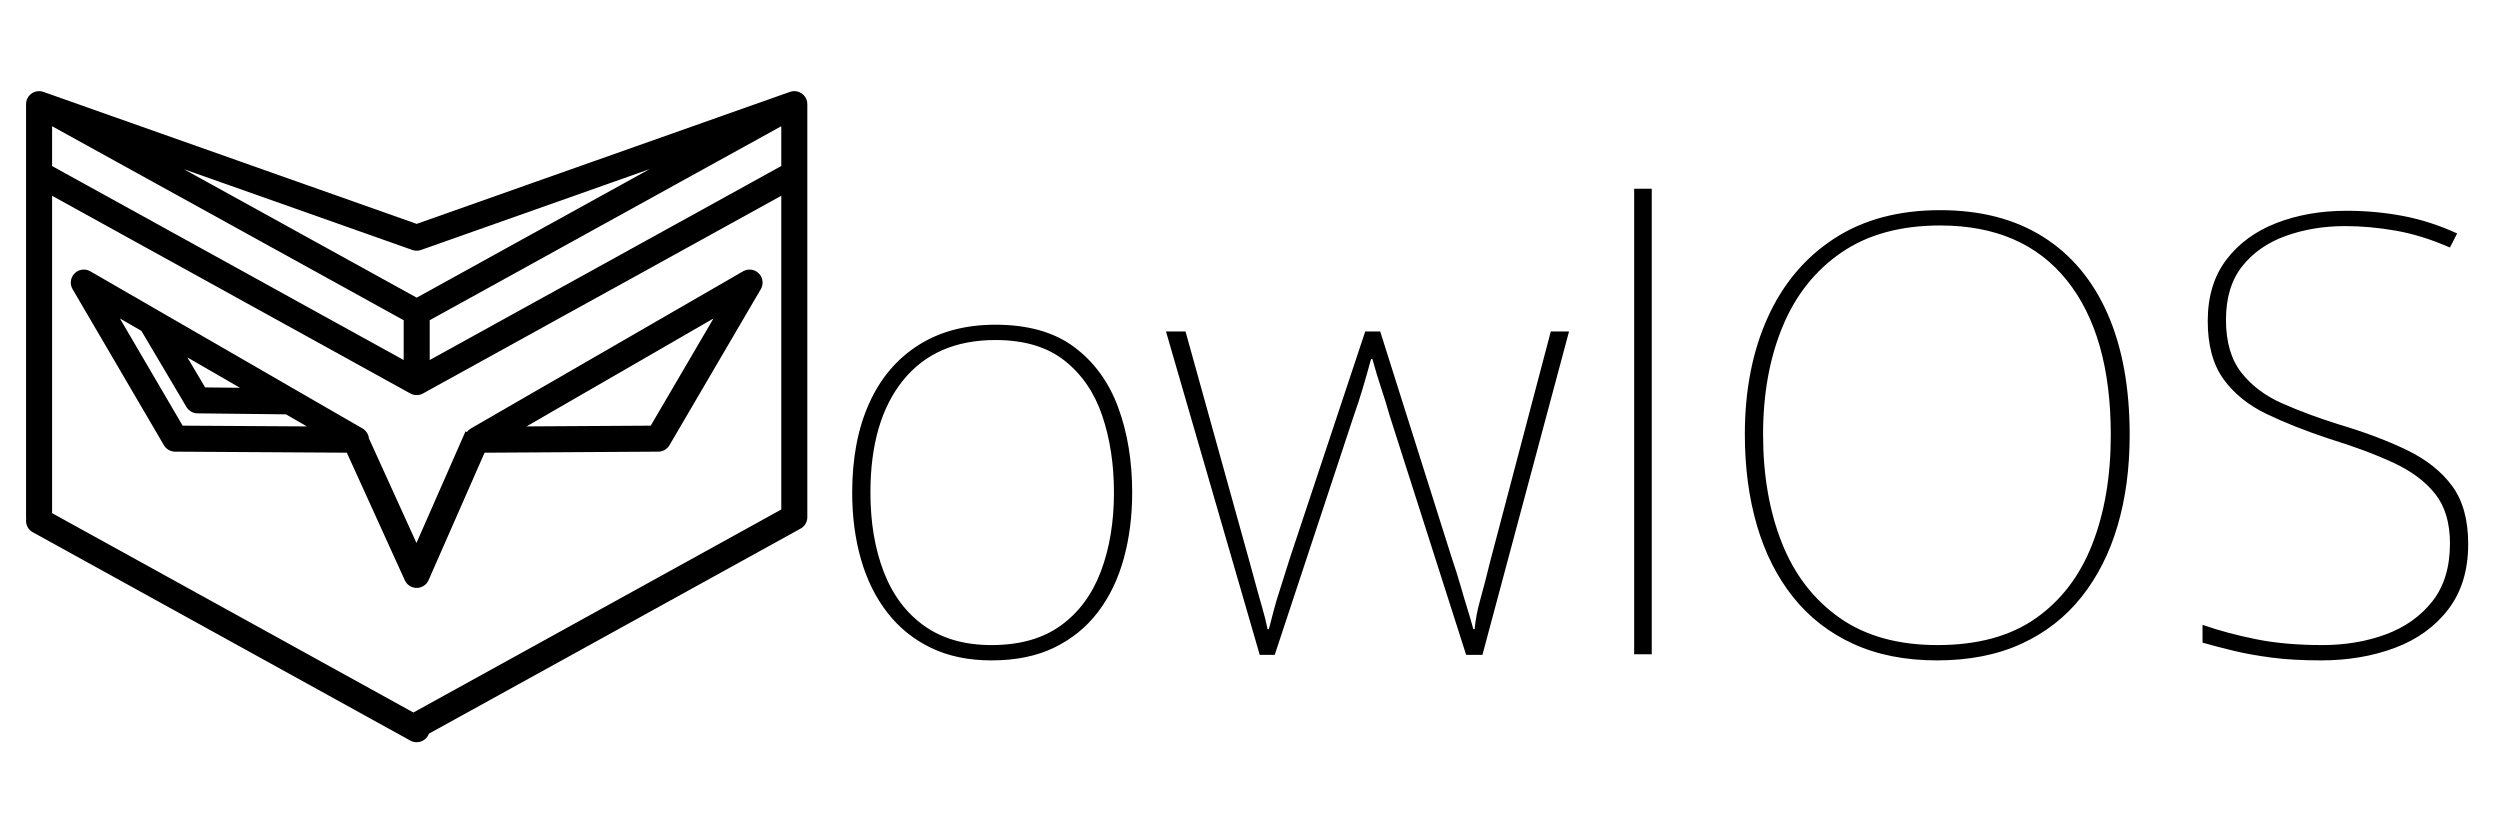 <?xml version="1.0" encoding="utf-8"?>
<svg viewBox="0 0 192 64" xmlns="http://www.w3.org/2000/svg" xmlns:bx="https://boxy-svg.com">
  <defs>
    <bx:grid x="15.568" width="1" height="1&quot; style=&quot;pointer-events: none;" y="-5.373"/>
    <linearGradient id="color-0" bx:pinned="true">
      <title>Cosmic</title>
      <stop style="stop-color: #5570ff;" offset="0"/>
      <stop style="stop-color: #4dd3ff;" offset="1"/>
    </linearGradient>
    <linearGradient id="gradient-0" bx:pinned="true">
      <title>Midnight</title>
      <stop offset="0" style="stop-color: rgb(180, 0, 207);"/>
      <stop offset="1" style="stop-color: rgb(77, 211, 255);"/>
    </linearGradient>
    <linearGradient gradientUnits="userSpaceOnUse" x1="111.812" y1="8.669" x2="111.812" y2="60.394" id="gradient-1">
      <stop offset="0" style="stop-color: rgba(0, 0, 0, 1)"/>
      <stop offset="1" style="stop-color: rgba(0, 0, 0, 1)"/>
    </linearGradient>
  </defs>
  <g transform="matrix(1, 0, 0, 1, 0.001, -7.998)" style="">
    <path d="M 13.45 41.685 L 6.436 29.701 L 27.337 41.769 L 13.45 41.685 Z M 50.551 41.685 L 57.566 29.701 L 36.664 41.769 L 50.551 41.685 Z M 27.427 42.089 L 31.999 52.149 L 36.664 41.532 M 15.179 38.744 L 11.584 32.674 L 22.233 38.822 L 15.179 38.744 Z" style="fill: rgb(216, 216, 216); fill-opacity: 0; stroke-linejoin: round; stroke-width: 2px; paint-order: fill; stroke: rgb(0, 0, 0);"/>
    <path d="M 31.999 37.342 L 2.999 21.34 M 31.999 37.342 L 60.999 21.34 M 32.001 32.674 L 32.001 37.342 M 32.001 63.721 L 61.001 47.719 M 31.999 64 L 2.999 47.998 M 61 15.998 L 32.001 26.252 M 2.999 15.998 L 31.999 26.252 M 3 15.998 L 3 47.719 M 61.001 15.998 L 61.001 47.719 M 32 32 L 61 15.998 M 32 32 L 3 15.998" style="fill: rgb(216, 216, 216); fill-opacity: 0.5; stroke-linecap: round; stroke-width: 2px; paint-order: fill; stroke: rgb(0, 0, 0);"/>
  </g>
  <path d="M 81.094 39.294 Q 81.094 41.498 80.6 43.398 Q 80.106 45.298 79.099 46.704 Q 78.092 48.11 76.553 48.908 Q 75.014 49.706 72.886 49.706 Q 70.872 49.706 69.352 48.927 Q 67.832 48.148 66.806 46.742 Q 65.78 45.336 65.267 43.436 Q 64.754 41.536 64.754 39.294 Q 64.754 36.102 65.742 33.765 Q 66.73 31.428 68.611 30.155 Q 70.492 28.882 73.114 28.882 Q 75.964 28.882 77.712 30.269 Q 79.46 31.656 80.277 34.012 Q 81.094 36.368 81.094 39.294 Z M 65.818 39.294 Q 65.818 42.068 66.597 44.215 Q 67.376 46.362 68.953 47.559 Q 70.53 48.756 72.886 48.756 Q 75.356 48.756 76.933 47.54 Q 78.51 46.324 79.27 44.177 Q 80.03 42.03 80.03 39.294 Q 80.03 36.672 79.346 34.525 Q 78.662 32.378 77.142 31.105 Q 75.622 29.832 73.114 29.832 Q 69.618 29.832 67.718 32.34 Q 65.818 34.848 65.818 39.294 Z M 96.138 34.582 Q 95.872 33.594 95.625 32.815 Q 95.378 32.036 95.112 31.01 L 95.036 31.01 Q 94.77 32.036 94.542 32.853 Q 94.314 33.67 94.01 34.582 L 89.412 49.364 L 88.538 49.364 L 83.066 29.3 L 84.206 29.3 L 87.892 43.398 Q 88.196 44.576 88.386 45.317 Q 88.576 46.058 88.728 46.609 Q 88.88 47.16 88.994 47.768 L 89.07 47.768 Q 89.222 47.16 89.355 46.609 Q 89.488 46.058 89.716 45.317 Q 89.944 44.576 90.286 43.398 L 94.694 29.3 L 95.568 29.3 L 99.748 43.36 Q 100.052 44.31 100.261 45.089 Q 100.47 45.868 100.66 46.514 Q 100.85 47.16 101.002 47.768 L 101.078 47.768 Q 101.154 46.894 101.401 45.963 Q 101.648 45.032 102.028 43.398 L 105.524 29.3 L 106.588 29.3 L 101.534 49.364 L 100.584 49.364 Z M 111.415 49.326 L 110.389 49.326 L 110.389 20.446 L 111.415 20.446 Z M 139.306 35.722 Q 139.306 38.8 138.603 41.346 Q 137.9 43.892 136.494 45.773 Q 135.088 47.654 132.979 48.68 Q 130.87 49.706 128.058 49.706 Q 125.284 49.706 123.175 48.68 Q 121.066 47.654 119.66 45.773 Q 118.254 43.892 117.551 41.327 Q 116.848 38.762 116.848 35.684 Q 116.848 31.58 118.178 28.445 Q 119.508 25.31 122.054 23.543 Q 124.6 21.776 128.248 21.776 Q 131.782 21.776 134.252 23.429 Q 136.722 25.082 138.014 28.198 Q 139.306 31.314 139.306 35.722 Z M 117.912 35.684 Q 117.912 39.484 119.014 42.429 Q 120.116 45.374 122.377 47.065 Q 124.638 48.756 128.096 48.756 Q 131.592 48.756 133.815 47.103 Q 136.038 45.45 137.121 42.505 Q 138.204 39.56 138.204 35.722 Q 138.204 29.528 135.639 26.127 Q 133.074 22.726 128.248 22.726 Q 124.79 22.726 122.491 24.398 Q 120.192 26.07 119.052 28.996 Q 117.912 31.922 117.912 35.684 Z M 159.062 42.486 Q 159.062 44.918 157.903 46.533 Q 156.744 48.148 154.787 48.927 Q 152.83 49.706 150.474 49.706 Q 148.84 49.706 147.605 49.535 Q 146.37 49.364 145.401 49.117 Q 144.432 48.87 143.558 48.604 L 143.558 47.502 Q 145.002 48.034 146.693 48.395 Q 148.384 48.756 150.55 48.756 Q 152.564 48.756 154.255 48.091 Q 155.946 47.426 156.972 46.039 Q 157.998 44.652 157.998 42.448 Q 157.998 40.548 157.143 39.389 Q 156.288 38.23 154.711 37.451 Q 153.134 36.672 150.93 35.95 Q 148.878 35.228 147.282 34.411 Q 145.686 33.594 144.774 32.245 Q 143.862 30.896 143.862 28.654 Q 143.862 26.374 144.945 24.854 Q 146.028 23.334 147.871 22.574 Q 149.714 21.814 151.956 21.814 Q 153.666 21.814 155.262 22.137 Q 156.858 22.46 158.416 23.22 L 157.998 24.094 Q 156.364 23.334 154.844 23.049 Q 153.324 22.764 151.88 22.764 Q 150.018 22.764 148.422 23.372 Q 146.826 23.98 145.876 25.253 Q 144.926 26.526 144.926 28.578 Q 144.926 30.63 145.819 31.846 Q 146.712 33.062 148.213 33.765 Q 149.714 34.468 151.538 35.076 Q 153.818 35.798 155.509 36.672 Q 157.2 37.546 158.131 38.895 Q 159.062 40.244 159.062 42.486 Z" transform="matrix(1.316, 0, 0, 1.238, -19.768, -10.818)" style="fill: url(#gradient-1); white-space: pre;"/>
</svg>